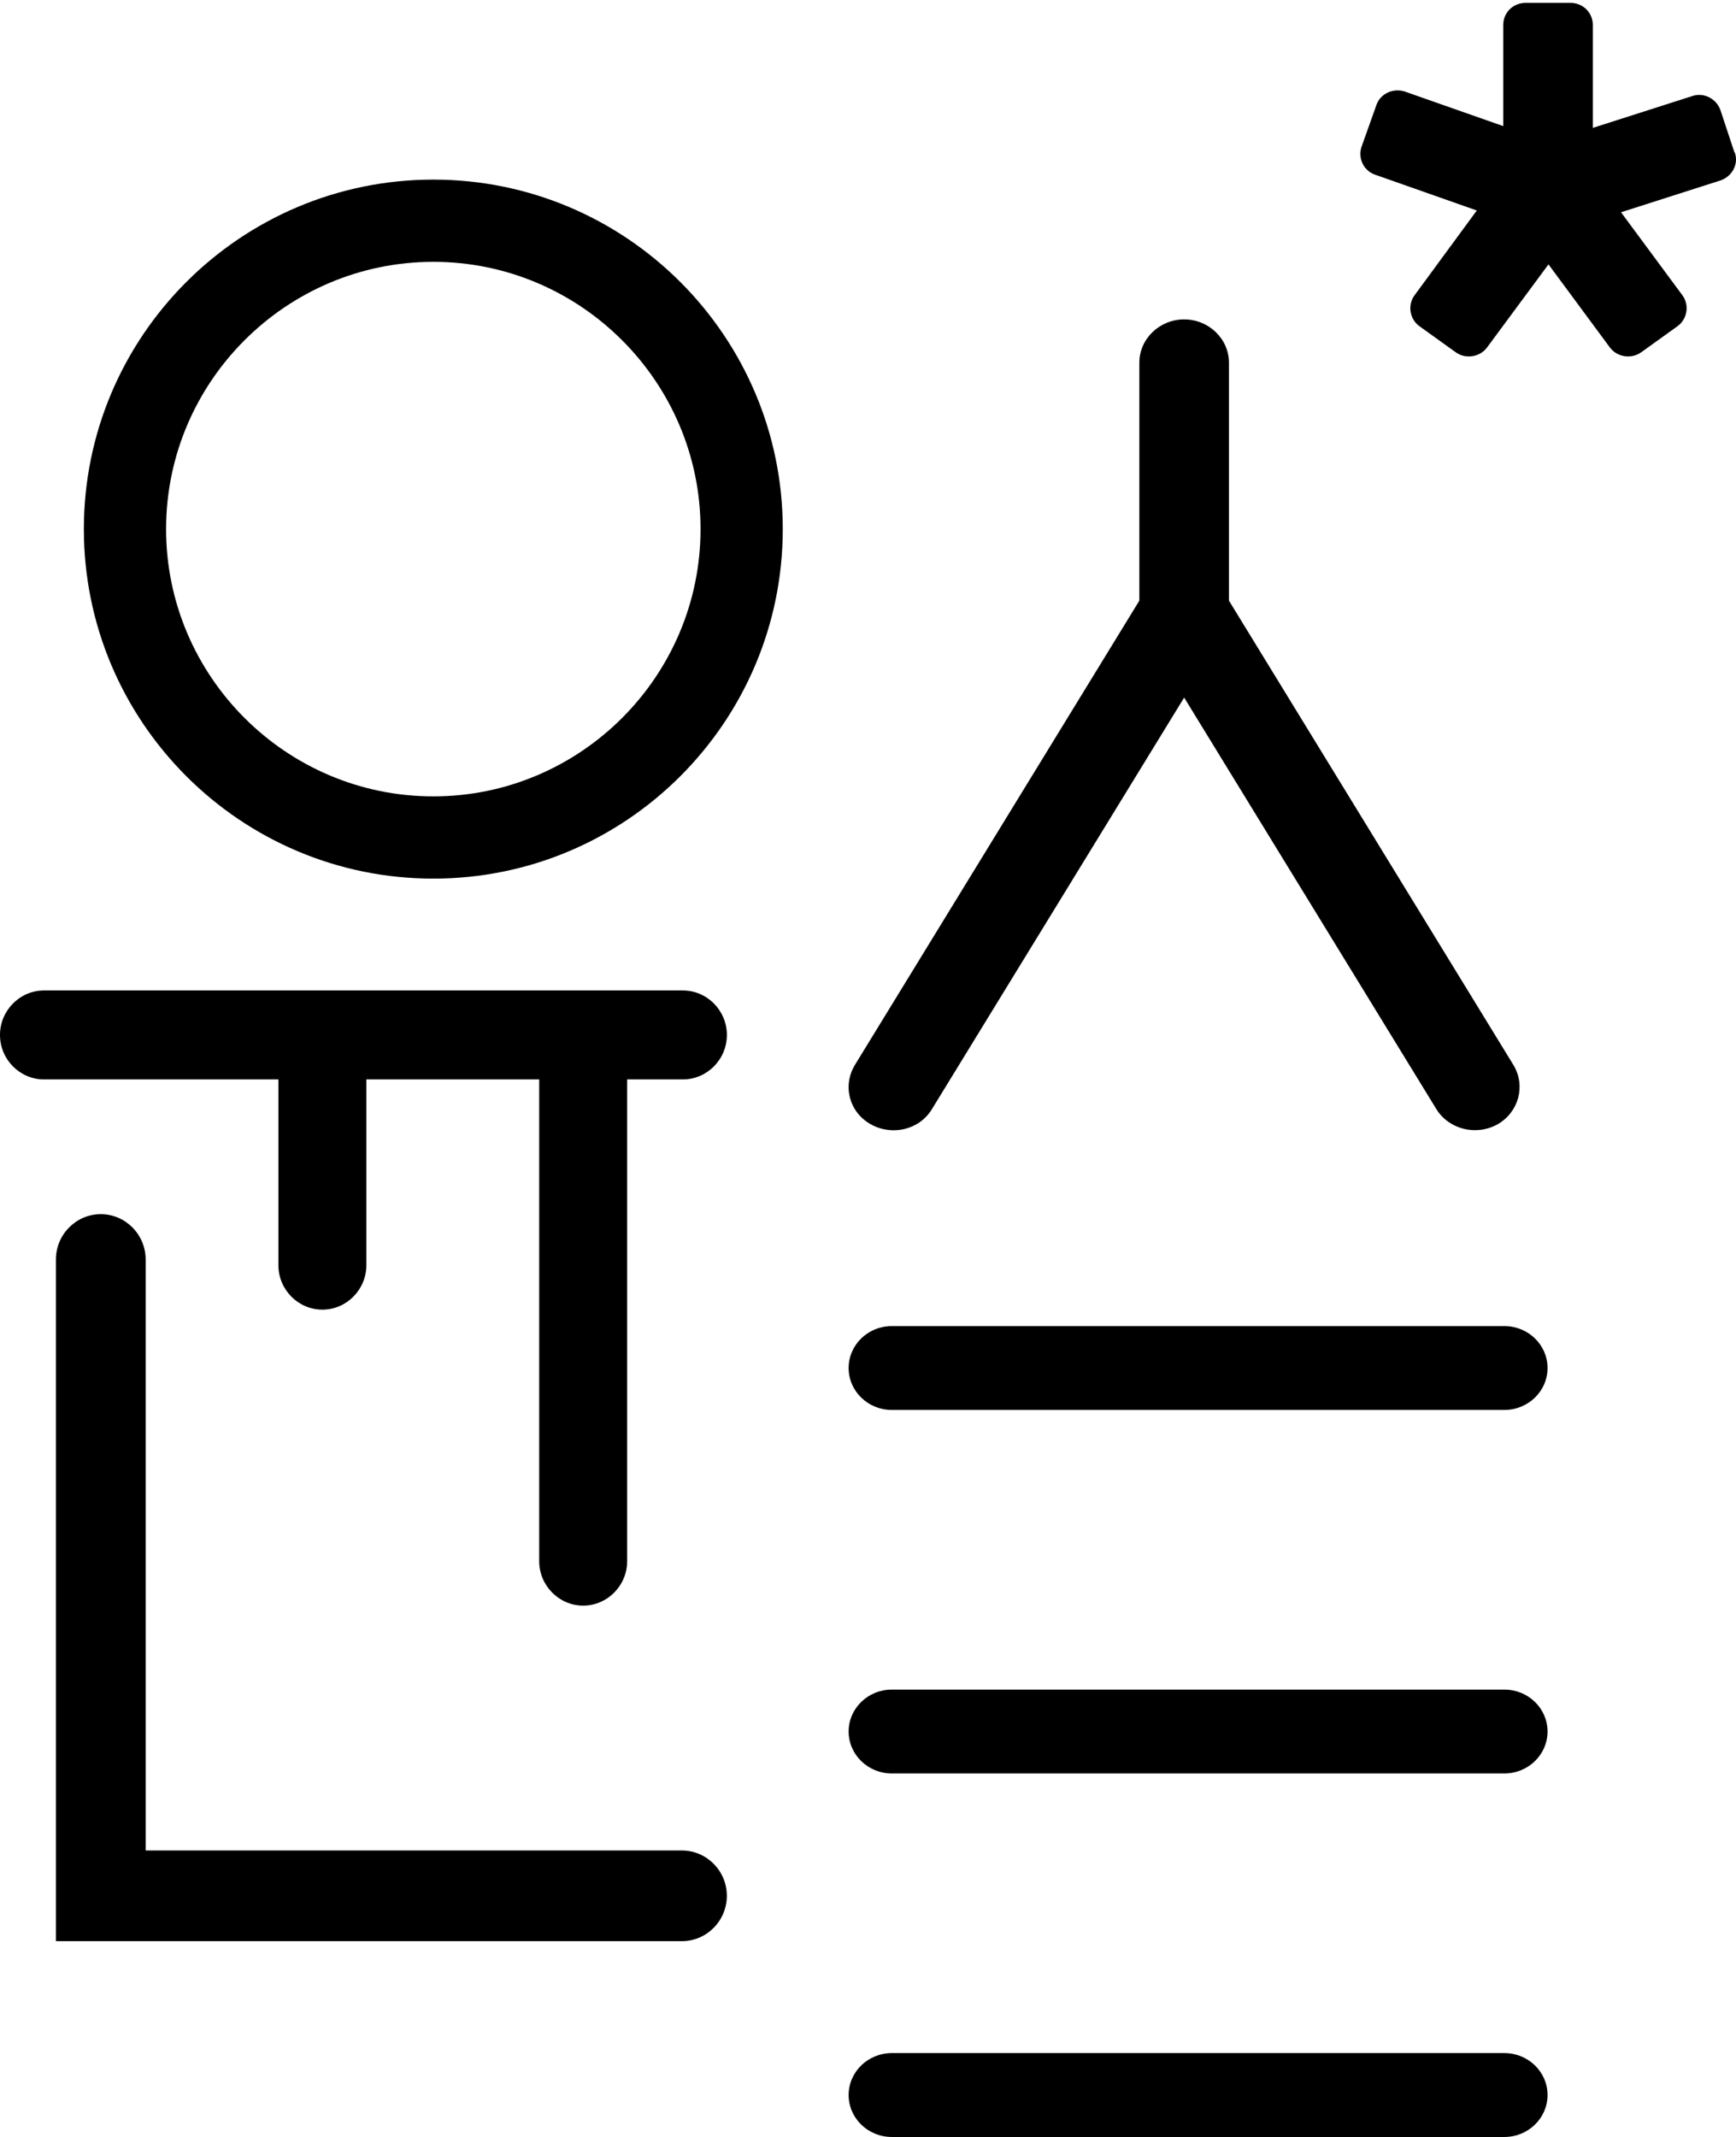 <svg width="52" height="64" viewBox="0 0 52 64" fill="none" xmlns="http://www.w3.org/2000/svg">
<path d="M45.06 50.602H26.714C25.999 50.602 25.42 51.164 25.42 51.858C25.42 52.551 25.999 53.114 26.714 53.114H45.06C45.775 53.114 46.355 52.551 46.355 51.858C46.355 51.164 45.775 50.602 45.06 50.602Z" fill="black"/>
<path d="M45.06 61.488H26.714C25.999 61.488 25.42 62.051 25.42 62.744C25.42 63.438 25.999 64.001 26.714 64.001H45.06C45.775 64.001 46.355 63.438 46.355 62.744C46.355 62.051 45.775 61.488 45.06 61.488Z" fill="black"/>
<path d="M45.06 39.715H26.714C25.999 39.715 25.42 40.277 25.42 40.971C25.42 41.665 25.999 42.227 26.714 42.227H45.06C45.775 42.227 46.355 41.665 46.355 40.971C46.355 40.277 45.775 39.715 45.06 39.715Z" fill="black"/>
<path d="M12.98 26.314C7.204 26.314 2.512 21.622 2.512 15.846C2.512 10.071 7.204 5.379 12.98 5.379C18.755 5.379 23.447 10.071 23.447 15.846C23.447 21.622 18.755 26.314 12.98 26.314ZM12.98 7.842C8.571 7.842 4.975 11.438 4.975 15.846C4.975 20.255 8.571 23.851 12.98 23.851C17.388 23.851 20.984 20.255 20.984 15.846C20.984 11.438 17.388 7.842 12.98 7.842Z" fill="black"/>
<path d="M20.415 58.136H1.675V37.721C1.675 36.974 2.279 36.363 3.019 36.363C3.758 36.363 4.363 36.974 4.363 37.721V55.421H20.428C21.167 55.421 21.772 56.032 21.772 56.778C21.772 57.525 21.167 58.136 20.428 58.136H20.415Z" fill="black"/>
<path d="M43.024 33.216L35.47 20.892L27.916 33.216C27.54 33.838 26.722 34.032 26.078 33.669C25.434 33.306 25.232 32.516 25.608 31.894L34.128 17.989V10.862C34.128 10.149 34.732 9.566 35.47 9.566C36.208 9.566 36.812 10.149 36.812 10.862V17.989L45.332 31.894C45.708 32.516 45.493 33.306 44.863 33.669C44.218 34.032 43.4 33.825 43.024 33.216Z" fill="black"/>
<path d="M20.442 29.664H1.317C0.593 29.664 0 30.264 0 30.996C0 31.729 0.593 32.328 1.317 32.328H8.339V37.891C8.339 38.624 8.932 39.223 9.656 39.223C10.381 39.223 10.974 38.624 10.974 37.891V32.328H16.151V46.755C16.151 47.487 16.744 48.087 17.468 48.087C18.193 48.087 18.786 47.487 18.786 46.755V32.328H20.455C21.18 32.328 21.773 31.729 21.773 30.996C21.773 30.264 21.18 29.664 20.455 29.664H20.442Z" fill="black"/>
<path d="M51.951 4.558L51.535 3.301C51.415 2.957 51.039 2.758 50.69 2.877L47.711 3.83V0.747C47.711 0.377 47.416 0.086 47.04 0.086H45.698C45.323 0.086 45.028 0.377 45.028 0.747V3.777L42.089 2.745C41.74 2.626 41.351 2.798 41.23 3.142L40.787 4.386C40.666 4.73 40.841 5.113 41.19 5.232L44.236 6.304L42.371 8.844C42.156 9.135 42.223 9.559 42.518 9.77L43.605 10.551C43.9 10.763 44.33 10.697 44.544 10.405L46.383 7.918L48.221 10.405C48.436 10.697 48.865 10.763 49.16 10.551L50.247 9.77C50.542 9.559 50.61 9.135 50.395 8.844L48.556 6.357L51.535 5.404C51.884 5.285 52.086 4.915 51.965 4.571L51.951 4.558Z" fill="black"/>
</svg>
